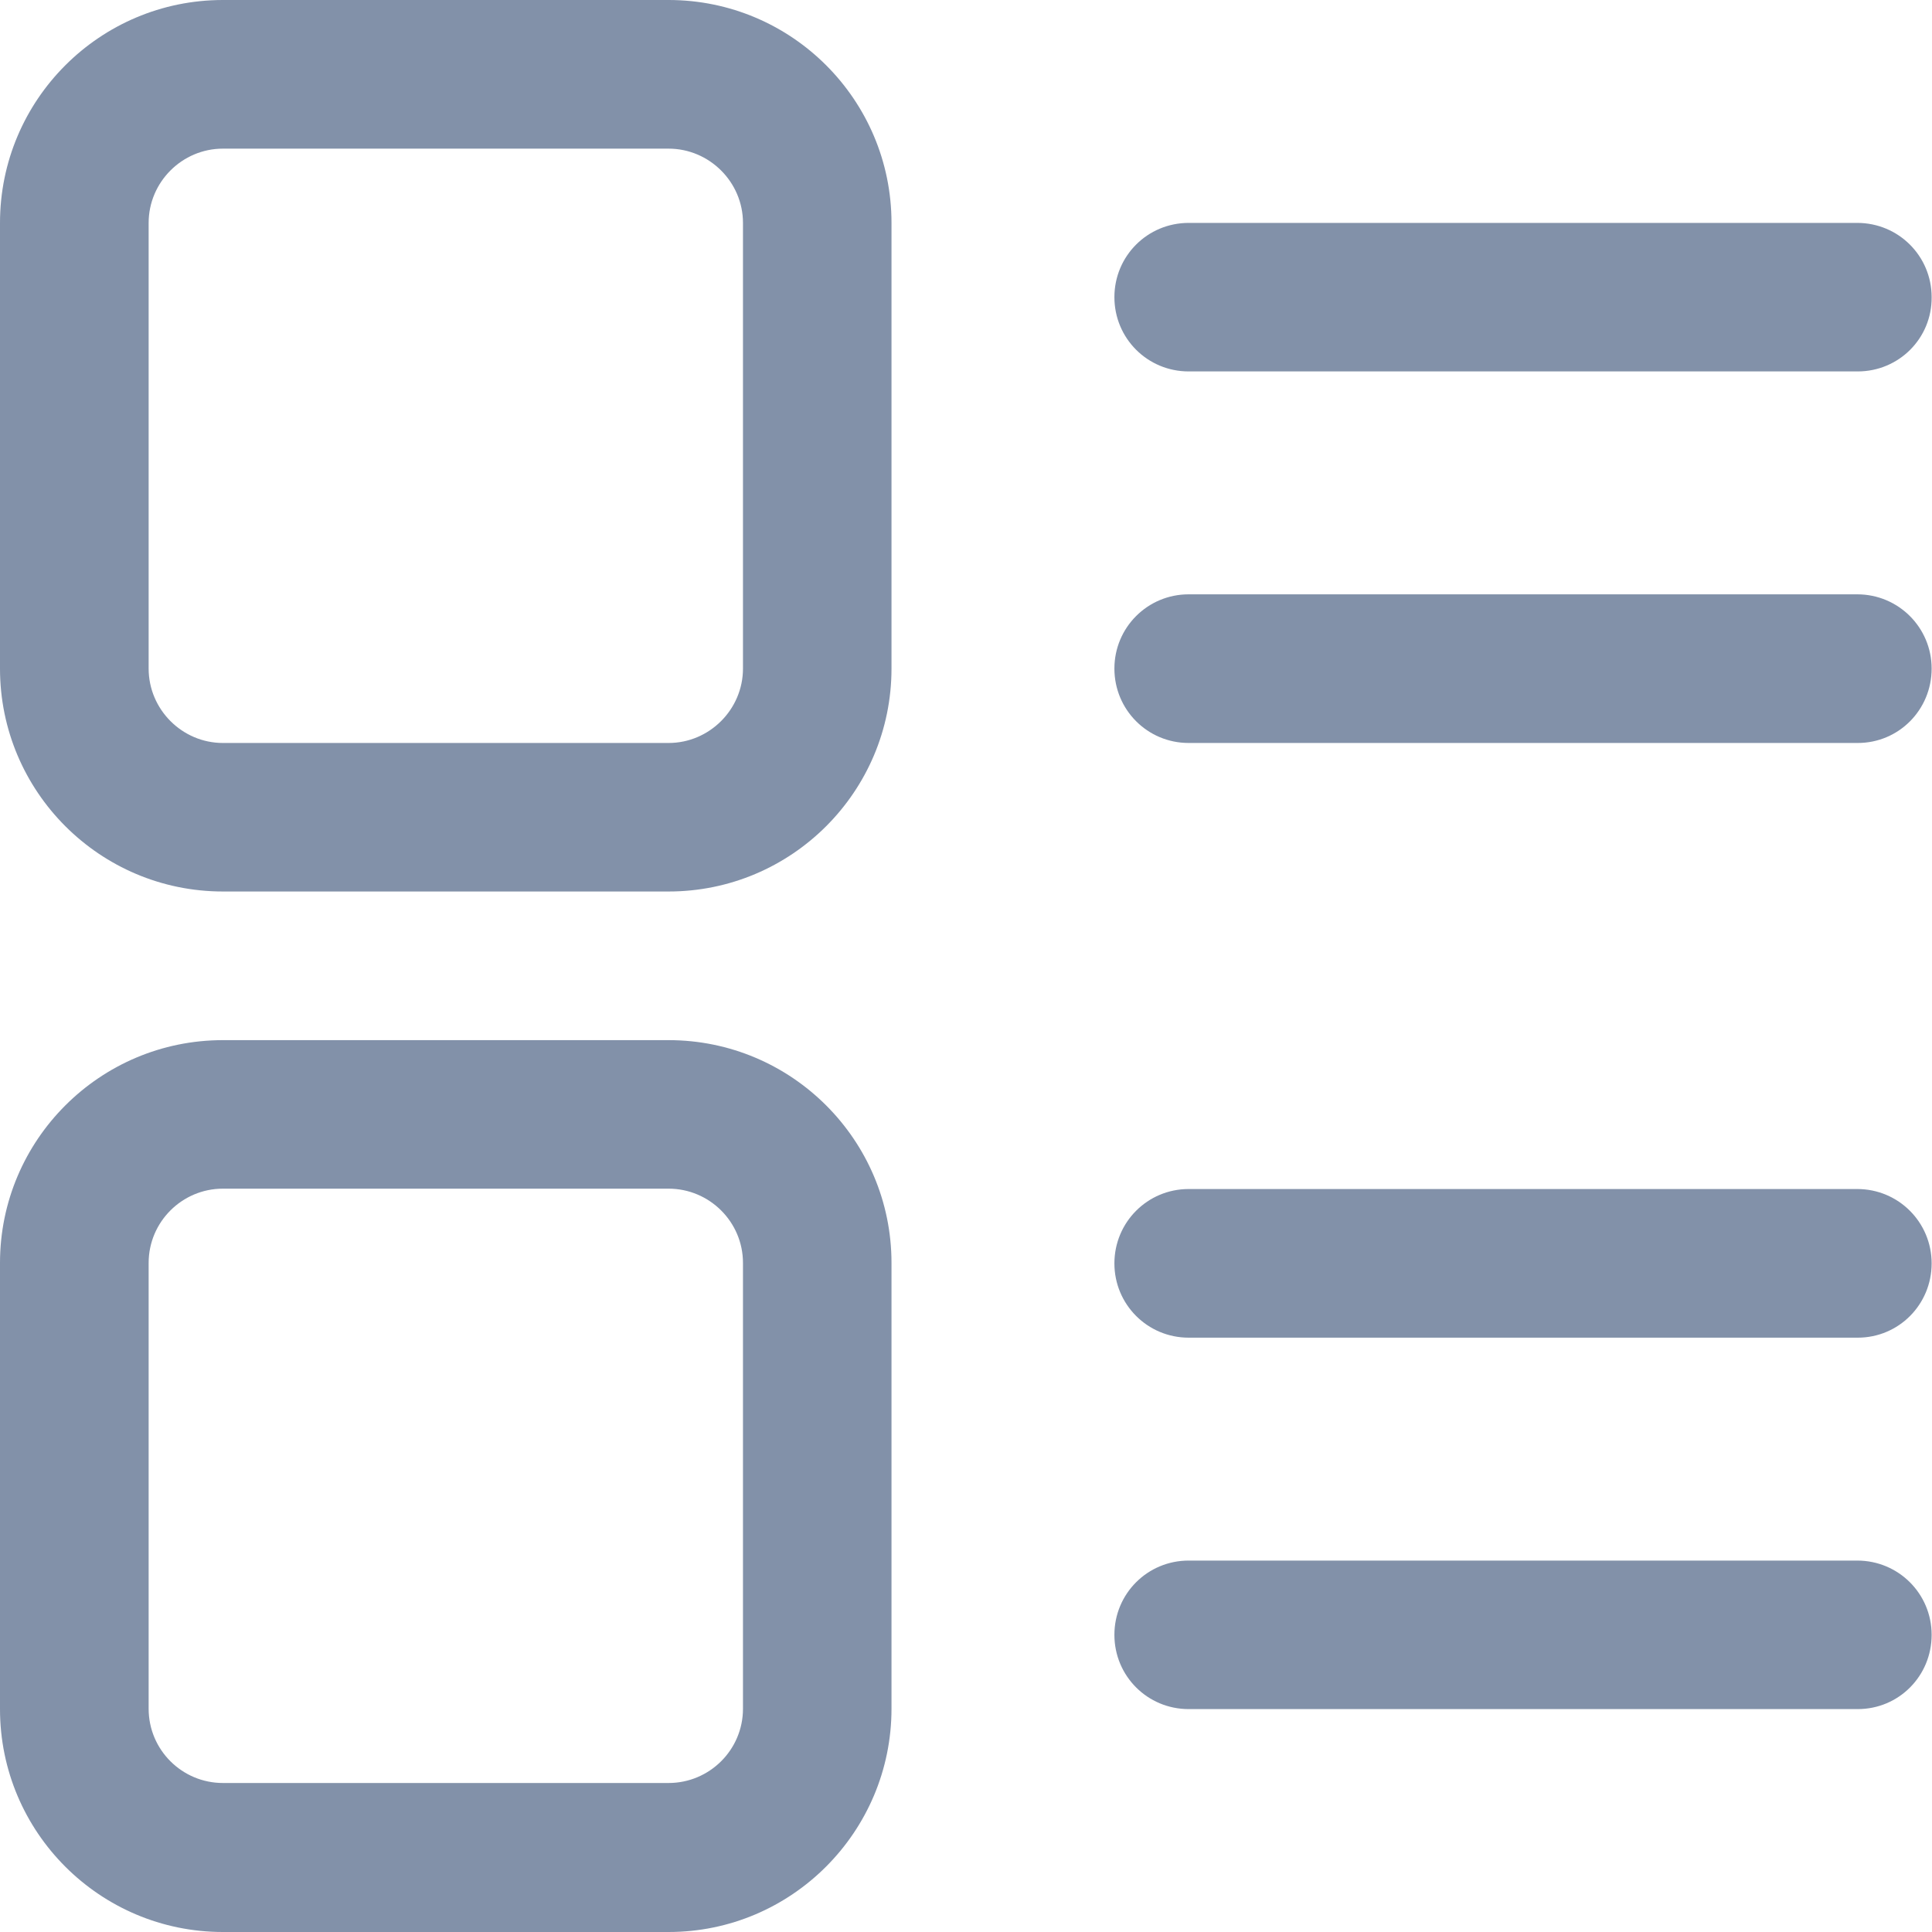 <?xml version="1.0" encoding="UTF-8"?>
<svg width="16px" height="16px" viewBox="0 0 16 16" version="1.1" xmlns="http://www.w3.org/2000/svg" xmlns:xlink="http://www.w3.org/1999/xlink">
    <title>编组</title>
    <g id="系统管理" stroke="none" stroke-width="1" fill="none" fill-rule="evenodd">
        <g id="字典管理" transform="translate(-1076, -317)" fill="#8291A9" fill-rule="nonzero">
            <g id="编组" transform="translate(1076, 317)">
                <path d="M15.385,3.076 L9.844,3.076 C9.503,3.076 9.229,2.802 9.229,2.461 C9.229,2.12 9.503,1.846 9.844,1.846 L15.381,1.846 C15.722,1.846 15.997,2.12 15.997,2.461 C16,2.802 15.725,3.076 15.385,3.076 Z" id="路径"></path>
                <path d="M15.385,6.153 L9.844,6.153 C9.503,6.153 9.229,5.878 9.229,5.537 C9.229,5.197 9.503,4.922 9.844,4.922 L15.381,4.922 C15.722,4.922 15.997,5.197 15.997,5.537 C15.997,5.878 15.725,6.153 15.385,6.153 Z" id="路径"></path>
                <path d="M15.385,11.078 L9.844,11.078 C9.503,11.078 9.229,10.803 9.229,10.463 C9.229,10.122 9.503,9.847 9.844,9.847 L15.381,9.847 C15.722,9.847 15.997,10.122 15.997,10.463 C15.997,10.803 15.725,11.078 15.385,11.078 Z" id="路径"></path>
                <path d="M15.385,14.154 L9.844,14.154 C9.503,14.154 9.229,13.88 9.229,13.539 C9.229,13.198 9.503,12.924 9.844,12.924 L15.381,12.924 C15.722,12.924 15.997,13.198 15.997,13.539 C15.997,13.88 15.725,14.154 15.385,14.154 Z" id="路径"></path>
                <path d="M5.537,7.383 L1.846,7.383 C0.827,7.383 0,6.556 0,5.537 L0,1.846 C0,0.827 0.827,-6.99584189e-16 1.846,-6.99584189e-16 L5.537,-6.99584189e-16 C6.556,-6.99584189e-16 7.383,0.827 7.383,1.846 L7.383,5.537 C7.383,6.556 6.556,7.383 5.537,7.383 Z M1.846,1.231 C1.508,1.231 1.231,1.508 1.231,1.846 L1.231,5.537 C1.231,5.875 1.508,6.153 1.846,6.153 L5.537,6.153 C5.875,6.153 6.153,5.875 6.153,5.537 L6.153,1.846 C6.153,1.508 5.875,1.231 5.537,1.231 L1.846,1.231 L1.846,1.231 Z" id="形状"></path>
                <path d="M5.537,16 L1.846,16 C0.827,16 0,15.173 0,14.154 L0,10.459 C0,9.441 0.827,8.614 1.846,8.614 L5.537,8.614 C6.556,8.614 7.383,9.441 7.383,10.459 L7.383,14.151 C7.383,15.17 6.556,16 5.537,16 Z M1.846,9.844 C1.508,9.844 1.231,10.119 1.231,10.459 L1.231,14.151 C1.231,14.492 1.508,14.766 1.846,14.766 L5.537,14.766 C5.875,14.766 6.153,14.492 6.153,14.151 L6.153,10.459 C6.153,10.119 5.875,9.844 5.537,9.844 L1.846,9.844 L1.846,9.844 Z" id="形状"></path>
            </g>
        </g>
    </g>
</svg>